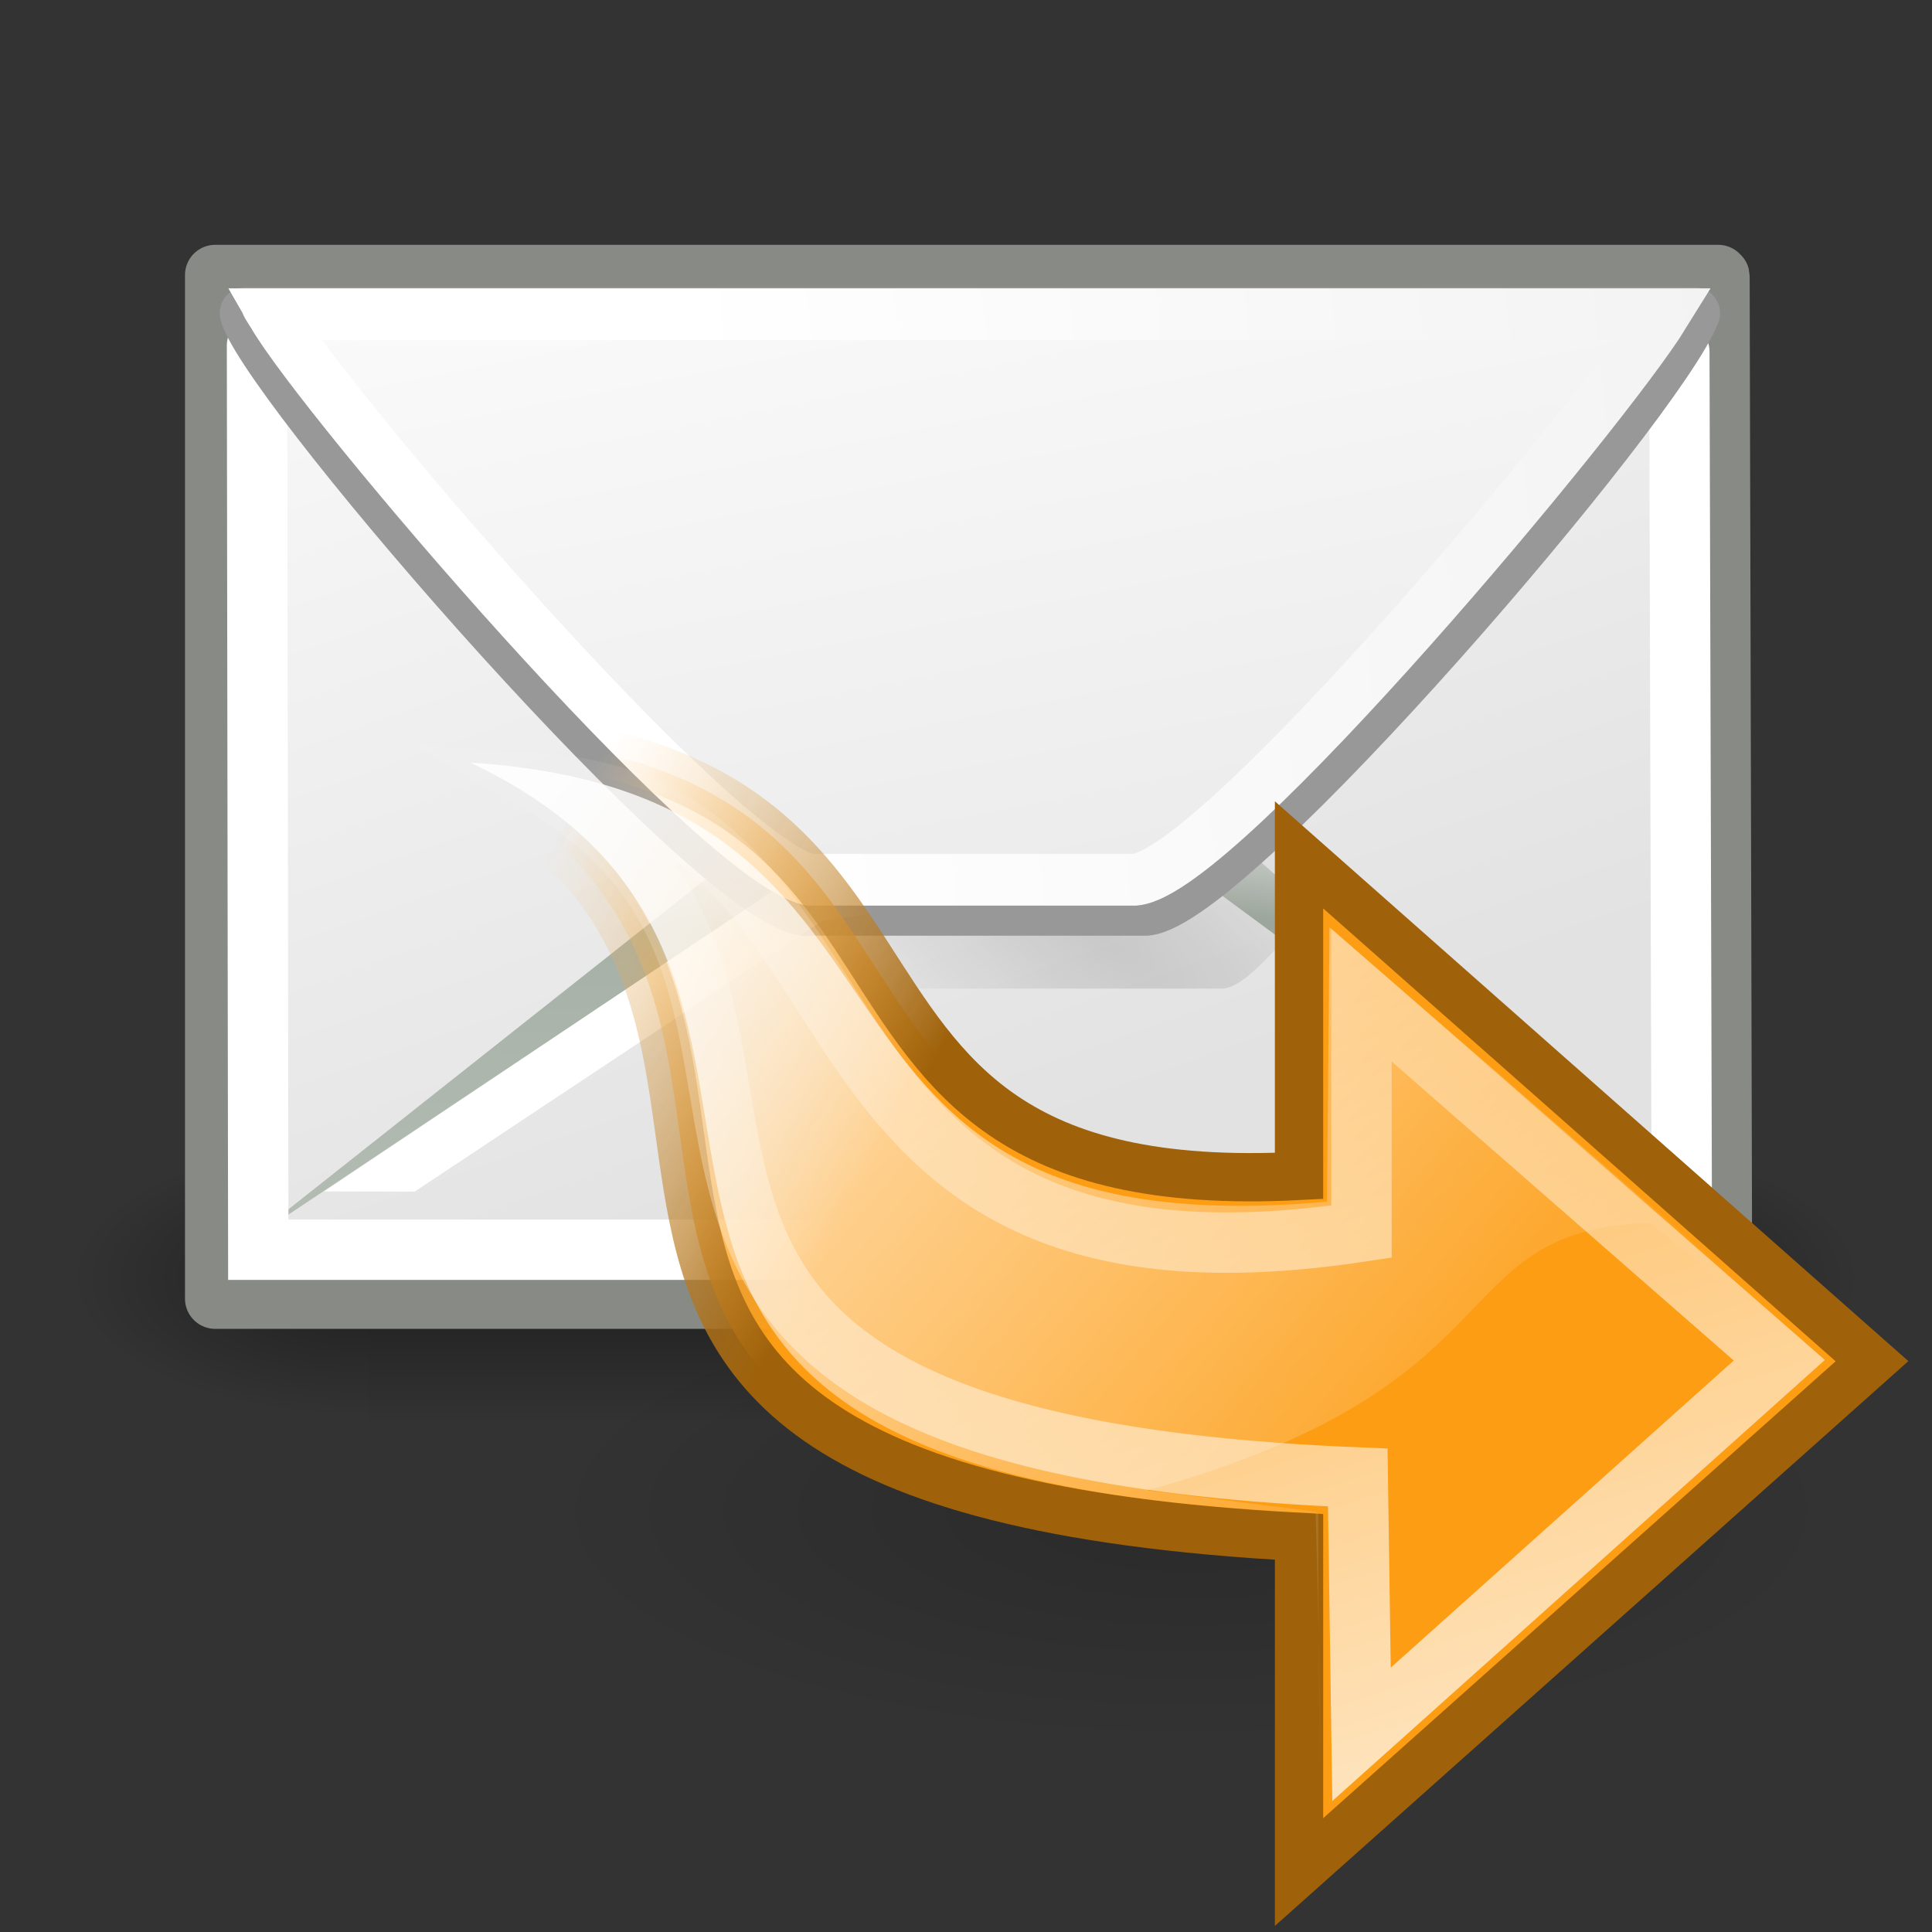 <?xml version="1.0" encoding="UTF-8" standalone="no"?>
<!-- Created with Inkscape (http://www.inkscape.org/) -->
<svg
   xmlns:dc="http://purl.org/dc/elements/1.1/"
   xmlns:cc="http://creativecommons.org/ns#"
   xmlns:rdf="http://www.w3.org/1999/02/22-rdf-syntax-ns#"
   xmlns:svg="http://www.w3.org/2000/svg"
   xmlns="http://www.w3.org/2000/svg"
   xmlns:xlink="http://www.w3.org/1999/xlink"
   xmlns:sodipodi="http://sodipodi.sourceforge.net/DTD/sodipodi-0.dtd"
   xmlns:inkscape="http://www.inkscape.org/namespaces/inkscape"
   sodipodi:docname="mail-forward.svg"
   sodipodi:docbase="/home/lapo/Desktop/tango-icon-theme/32x32/actions"
   inkscape:version="0.46"
   sodipodi:version="0.32"
   id="svg5816"
   height="32"
   width="32"
   inkscape:export-filename="/home/garrett/Tango/scalable/actions/mail-forward-16.png"
   inkscape:export-xdpi="30"
   inkscape:export-ydpi="30"
   version="1.0"
   inkscape:output_extension="org.inkscape.output.svg.inkscape">
  <rect width="100%" height="100%" fill="#333333" stroke="none"/>
  <defs
     id="defs3">
    <inkscape:perspective
       sodipodi:type="inkscape:persp3d"
       inkscape:vp_x="0 : 16 : 1"
       inkscape:vp_y="0 : 1000 : 0"
       inkscape:vp_z="32 : 16 : 1"
       inkscape:persp3d-origin="16 : 10.666667 : 1"
       id="perspective82" />
    <linearGradient
       inkscape:collect="always"
       id="linearGradient5060">
      <stop
         style="stop-color:black;stop-opacity:1;"
         offset="0"
         id="stop5062" />
      <stop
         style="stop-color:black;stop-opacity:0;"
         offset="1"
         id="stop5064" />
    </linearGradient>
    <linearGradient
       id="linearGradient5048">
      <stop
         style="stop-color:black;stop-opacity:0;"
         offset="0"
         id="stop5050" />
      <stop
         id="stop5056"
         offset="0.5"
         style="stop-color:black;stop-opacity:1;" />
      <stop
         style="stop-color:black;stop-opacity:0;"
         offset="1"
         id="stop5052" />
    </linearGradient>
    <linearGradient
       id="linearGradient2484">
      <stop
         style="stop-color:#9f620b;stop-opacity:1;"
         offset="0"
         id="stop2486" />
      <stop
         style="stop-color:#ffc879;stop-opacity:0;"
         offset="1"
         id="stop2488" />
    </linearGradient>
    <linearGradient
       id="linearGradient2624">
      <stop
         id="stop2626"
         offset="0"
         style="stop-color:#dfe0df;stop-opacity:1;" />
      <stop
         style="stop-color:#a6b0a6;stop-opacity:1;"
         offset="0.238"
         id="stop2630" />
      <stop
         id="stop2628"
         offset="1"
         style="stop-color:#b5beb5;stop-opacity:1;" />
    </linearGradient>
    <linearGradient
       inkscape:collect="always"
       id="linearGradient2573">
      <stop
         style="stop-color:#ffffff;stop-opacity:1;"
         offset="0"
         id="stop2575" />
      <stop
         style="stop-color:#ffffff;stop-opacity:0;"
         offset="1"
         id="stop2577" />
    </linearGradient>
    <linearGradient
       id="linearGradient2274">
      <stop
         style="stop-color:#000000;stop-opacity:0.129;"
         offset="0"
         id="stop2276" />
      <stop
         style="stop-color:#000000;stop-opacity:0;"
         offset="1"
         id="stop2278" />
    </linearGradient>
    <linearGradient
       id="linearGradient9749">
      <stop
         style="stop-color:#ffffff;stop-opacity:1;"
         offset="0"
         id="stop9751" />
      <stop
         style="stop-color:#ededed;stop-opacity:1;"
         offset="1"
         id="stop9753" />
    </linearGradient>
    <linearGradient
       id="linearGradient15107">
      <stop
         style="stop-color:#ffffff;stop-opacity:1;"
         offset="0"
         id="stop15109" />
      <stop
         style="stop-color:#e2e2e2;stop-opacity:1;"
         offset="1"
         id="stop15111" />
    </linearGradient>
    <linearGradient
       id="linearGradient10691"
       inkscape:collect="always">
      <stop
         id="stop10693"
         offset="0"
         style="stop-color:#000000;stop-opacity:1;" />
      <stop
         id="stop10695"
         offset="1"
         style="stop-color:#000000;stop-opacity:0;" />
    </linearGradient>
    <linearGradient
       id="linearGradient2187">
      <stop
         style="stop-color:#ffffff;stop-opacity:1;"
         offset="0"
         id="stop2189" />
      <stop
         style="stop-color:#ffffff;stop-opacity:0;"
         offset="1"
         id="stop2191" />
    </linearGradient>
    <linearGradient
       id="linearGradient2308">
      <stop
         id="stop2310"
         offset="0"
         style="stop-color:#fd9d14;stop-opacity:1;" />
      <stop
         id="stop2312"
         offset="1"
         style="stop-color:#ffc879;stop-opacity:0;" />
    </linearGradient>
    <linearGradient
       inkscape:collect="always"
       id="linearGradient8650">
      <stop
         style="stop-color:#ffffff;stop-opacity:1;"
         offset="0"
         id="stop8652" />
      <stop
         style="stop-color:#ffffff;stop-opacity:0;"
         offset="1"
         id="stop8654" />
    </linearGradient>
    <linearGradient
       inkscape:collect="always"
       xlink:href="#linearGradient5048"
       id="linearGradient2009"
       gradientUnits="userSpaceOnUse"
       gradientTransform="matrix(2.774,0,0,1.97,-1892.179,-872.885)"
       x1="302.857"
       y1="366.648"
       x2="302.857"
       y2="609.505" />
    <radialGradient
       inkscape:collect="always"
       xlink:href="#linearGradient5060"
       id="radialGradient2011"
       gradientUnits="userSpaceOnUse"
       gradientTransform="matrix(2.774,0,0,1.97,-1891.633,-872.885)"
       cx="605.714"
       cy="486.648"
       fx="605.714"
       fy="486.648"
       r="117.143" />
    <radialGradient
       inkscape:collect="always"
       xlink:href="#linearGradient5060"
       id="radialGradient2013"
       gradientUnits="userSpaceOnUse"
       gradientTransform="matrix(-2.774,0,0,1.97,112.762,-872.885)"
       cx="605.714"
       cy="486.648"
       fx="605.714"
       fy="486.648"
       r="117.143" />
    <linearGradient
       inkscape:collect="always"
       xlink:href="#linearGradient2573"
       id="linearGradient2073"
       gradientUnits="userSpaceOnUse"
       x1="17.397"
       y1="33.357"
       x2="22.178"
       y2="31.027"
       gradientTransform="matrix(0.675,0,0,0.652,-0.718,-5.529)" />
    <linearGradient
       inkscape:collect="always"
       xlink:href="#linearGradient9749"
       id="linearGradient2076"
       gradientUnits="userSpaceOnUse"
       gradientTransform="matrix(0.913,0,0,-1.009,1.188,17.092)"
       x1="11.842"
       y1="4.251"
       x2="40.024"
       y2="7.412" />
    <linearGradient
       inkscape:collect="always"
       xlink:href="#linearGradient15107"
       id="linearGradient2079"
       gradientUnits="userSpaceOnUse"
       gradientTransform="matrix(1.06,0,0,-0.804,1.289,16.221)"
       x1="10.027"
       y1="20.22"
       x2="17.178"
       y2="-7.527" />
    <linearGradient
       inkscape:collect="always"
       xlink:href="#linearGradient15107"
       id="linearGradient2082"
       gradientUnits="userSpaceOnUse"
       gradientTransform="matrix(0.875,0,0,-0.969,1.811,16.499)"
       x1="11.742"
       y1="11.485"
       x2="13.847"
       y2="11.982" />
    <radialGradient
       inkscape:collect="always"
       xlink:href="#linearGradient2274"
       id="radialGradient2085"
       gradientUnits="userSpaceOnUse"
       gradientTransform="matrix(0.425,0.3,-9.969657e-2,0.162,10.151,0.753)"
       cx="27.741"
       cy="38.712"
       fx="27.741"
       fy="38.712"
       r="17.978" />
    <linearGradient
       inkscape:collect="always"
       xlink:href="#linearGradient2624"
       id="linearGradient2089"
       gradientUnits="userSpaceOnUse"
       gradientTransform="matrix(1.657,0,0,0.497,1.227,-5.309)"
       x1="9.164"
       y1="38.071"
       x2="9.886"
       y2="52.091" />
    <linearGradient
       inkscape:collect="always"
       xlink:href="#linearGradient15107"
       id="linearGradient2092"
       gradientUnits="userSpaceOnUse"
       gradientTransform="matrix(0.907,0,0,0.983,1.226,-7.007)"
       x1="11.573"
       y1="4.746"
       x2="18.475"
       y2="26.023" />
    <radialGradient
       inkscape:collect="always"
       xlink:href="#linearGradient10691"
       id="radialGradient3041"
       gradientUnits="userSpaceOnUse"
       gradientTransform="scale(1.902,0.526)"
       cx="6.703"
       cy="73.616"
       fx="6.703"
       fy="73.616"
       r="7.228" />
    <linearGradient
       inkscape:collect="always"
       xlink:href="#linearGradient2308"
       id="linearGradient3043"
       gradientUnits="userSpaceOnUse"
       gradientTransform="matrix(-0.564,0,0,-0.564,34.269,32.768)"
       x1="32.708"
       y1="28.042"
       x2="43.987"
       y2="34.408" />
    <linearGradient
       inkscape:collect="always"
       xlink:href="#linearGradient2484"
       id="linearGradient3045"
       gradientUnits="userSpaceOnUse"
       gradientTransform="matrix(-0.564,0,0,-0.564,34.269,32.768)"
       x1="32.708"
       y1="28.042"
       x2="43.987"
       y2="34.408" />
    <linearGradient
       inkscape:collect="always"
       xlink:href="#linearGradient2187"
       id="linearGradient3047"
       gradientUnits="userSpaceOnUse"
       gradientTransform="matrix(-0.515,0,0,-0.515,36.45,34.294)"
       x1="23.708"
       y1="11.028"
       x2="36.172"
       y2="50.995" />
    <linearGradient
       inkscape:collect="always"
       xlink:href="#linearGradient8650"
       id="linearGradient3049"
       gradientUnits="userSpaceOnUse"
       gradientTransform="matrix(0.667,0,0,0.667,0,7.257186e-3)"
       x1="11.688"
       y1="14.319"
       x2="38.614"
       y2="37.025" />
  </defs>
  <sodipodi:namedview
     inkscape:window-y="26"
     inkscape:window-x="0"
     inkscape:window-height="581"
     inkscape:window-width="1034"
     inkscape:document-units="px"
     inkscape:grid-bbox="true"
     showgrid="false"
     inkscape:current-layer="layer1"
     inkscape:cy="4.526899"
     inkscape:cx="-135.81496"
     inkscape:zoom="1"
     inkscape:pageshadow="2"
     inkscape:pageopacity="0.0"
     borderopacity="1"
     bordercolor="#666"
     pagecolor="#ffffff"
     id="base"
     inkscape:grid-points="false"
     gridtolerance="2"
     inkscape:object-bbox="false"
     inkscape:object-points="false"
     objecttolerance="2"
     guidetolerance="2"
     inkscape:object-paths="false"
     inkscape:showpageshadow="false"
     width="32px"
     height="32px"
     showguides="false"
     inkscape:guide-bbox="true"
     showborder="false">
    <sodipodi:guide
       orientation="horizontal"
       position="20.312"
       id="guide2110" />
    <inkscape:grid
       id="GridFromPre046Settings"
       type="xygrid"
       originx="0px"
       originy="0px"
       spacingx="1px"
       spacingy="1px"
       color="#0000ff"
       empcolor="#0000ff"
       opacity="0.2"
       empopacity="0.4"
       empspacing="2" />
  </sodipodi:namedview>
  <g
     inkscape:groupmode="layer"
     inkscape:label="Layer 1"
     id="layer1">
    <g
       inkscape:r_cy="true"
       inkscape:r_cx="true"
       transform="matrix(1.014,0,0,-1.014,11.129,-8.62)"
       id="g3186" />
    <g
       id="g3061">
      <g
         transform="matrix(1.477517e-2,0,0,9.904958e-3,29.142,20.319)"
         id="g5022"
         style="display:inline">
        <rect
           style="opacity:0.402;color:black;fill:url(#linearGradient2009);fill-opacity:1;fill-rule:nonzero;stroke:none;stroke-width:1;stroke-linecap:round;stroke-linejoin:miter;marker:none;marker-start:none;marker-mid:none;marker-end:none;stroke-miterlimit:4;stroke-dasharray:none;stroke-dashoffset:0;stroke-opacity:1;visibility:visible;display:inline;overflow:visible"
           id="rect4173"
           width="1339.633"
           height="478.357"
           x="-1559.252"
           y="-150.697" />
        <path
           style="opacity:0.402;color:black;fill:url(#radialGradient2011);fill-opacity:1;fill-rule:nonzero;stroke:none;stroke-width:1;stroke-linecap:round;stroke-linejoin:miter;marker:none;marker-start:none;marker-mid:none;marker-end:none;stroke-miterlimit:4;stroke-dasharray:none;stroke-dashoffset:0;stroke-opacity:1;visibility:visible;display:inline;overflow:visible"
           d="M -219.619,-150.68 C -219.619,-150.68 -219.619,327.65 -219.619,327.65 C -76.745,328.551 125.781,220.481 125.781,88.454 C 125.781,-43.572 -33.655,-150.68 -219.619,-150.68 z "
           id="path5058"
           sodipodi:nodetypes="cccc" />
        <path
           sodipodi:nodetypes="cccc"
           id="path5018"
           d="M -1559.252,-150.68 C -1559.252,-150.68 -1559.252,327.65 -1559.252,327.65 C -1702.127,328.551 -1904.652,220.481 -1904.652,88.454 C -1904.652,-43.572 -1745.216,-150.68 -1559.252,-150.68 z "
           style="opacity:0.402;color:black;fill:url(#radialGradient2013);fill-opacity:1;fill-rule:nonzero;stroke:none;stroke-width:1;stroke-linecap:round;stroke-linejoin:miter;marker:none;marker-start:none;marker-mid:none;marker-end:none;stroke-miterlimit:4;stroke-dasharray:none;stroke-dashoffset:0;stroke-opacity:1;visibility:visible;display:inline;overflow:visible" />
      </g>
      <g
         id="g3051">
        <path
           inkscape:r_cy="true"
           inkscape:r_cx="true"
           style="fill:url(#linearGradient2092);fill-opacity:1;fill-rule:evenodd;stroke:#888a85;stroke-width:1;stroke-linecap:butt;stroke-linejoin:round;stroke-miterlimit:4;stroke-dasharray:none;stroke-opacity:1"
           d="M 3.564,4.555 L 3.564,21.51 L 28.522,21.51 L 28.48,4.62 C 28.48,4.616 28.48,4.602 28.48,4.598 C 28.479,4.594 28.481,4.581 28.48,4.576 C 28.479,4.572 28.46,4.56 28.459,4.555 L 3.564,4.555 z "
           id="path4206" />
        <path
           inkscape:r_cy="true"
           inkscape:r_cx="true"
           style="fill:url(#linearGradient2089);fill-opacity:1;fill-rule:evenodd;stroke:none;stroke-width:1;stroke-linecap:butt;stroke-linejoin:miter;stroke-miterlimit:4;stroke-opacity:1"
           d="M 13.115,13.431 L 4.071,20.589 L 13.461,14.323 L 19.549,14.323 L 27.934,20.51 L 19.925,13.431 L 13.115,13.431 z "
           id="path4208"
           sodipodi:nodetypes="ccccccc" />
        <path
           inkscape:r_cy="true"
           inkscape:r_cx="true"
           style="fill:none;fill-opacity:0.75;fill-rule:evenodd;stroke:white;stroke-width:1;stroke-linecap:butt;stroke-linejoin:miter;stroke-miterlimit:4;stroke-dasharray:none;stroke-opacity:1"
           d="M 4.278,5.665 C 4.273,5.674 4.282,5.678 4.278,5.685 C 4.276,5.689 4.258,5.702 4.257,5.705 C 4.256,5.708 4.258,5.723 4.257,5.725 C 4.256,5.728 4.257,5.743 4.257,5.746 L 4.278,20.699 L 27.857,20.699 L 27.815,5.826 C 27.815,5.824 27.816,5.809 27.815,5.806 C 27.805,5.775 27.787,5.722 27.752,5.665 L 4.278,5.665 z "
           id="path4210" />
        <path
           inkscape:r_cy="true"
           inkscape:r_cx="true"
           style="fill:url(#radialGradient2085);fill-opacity:1;fill-rule:evenodd;stroke:none;stroke-width:0.857;stroke-linecap:butt;stroke-linejoin:round;stroke-miterlimit:4;stroke-opacity:1"
           d="M 14.75,16.375 C 13.135,16.084 4.334,7.093 3.454,5.528 C 3.444,5.509 3.426,5.474 3.419,5.457 L 26.719,5.457 C 26.532,7.09 21.639,16.227 20.264,16.375 C 20.258,16.375 20.249,16.375 20.244,16.375 L 14.829,16.375 C 14.806,16.375 14.777,16.38 14.75,16.375 z "
           id="path4212" />
        <path
           inkscape:r_cy="true"
           inkscape:r_cx="true"
           style="fill:url(#linearGradient2082);fill-opacity:1;fill-rule:evenodd;stroke:#989898;stroke-width:0.857;stroke-linecap:butt;stroke-linejoin:round;stroke-miterlimit:4;stroke-opacity:1"
           d="M 13.307,15.07 C 11.708,14.806 4.645,6.667 4.087,5.25 C 4.081,5.233 4.071,5.2 4.067,5.186 L 28.062,5.186 C 27.506,6.664 20.434,14.935 18.985,15.07 C 18.979,15.07 18.97,15.07 18.965,15.07 L 13.388,15.07 C 13.365,15.07 13.333,15.074 13.307,15.07 z "
           id="path4214" />
        <path
           inkscape:r_cy="true"
           inkscape:r_cx="true"
           style="fill:url(#linearGradient2079);fill-opacity:1;fill-rule:evenodd;stroke:none;stroke-width:0.25pt;stroke-linecap:butt;stroke-linejoin:miter;stroke-opacity:1"
           d="M 13.206,14.365 C 11.784,14.045 4.495,6.207 4.029,5.215 C 4.027,5.211 4.03,5.197 4.029,5.194 C 4.025,5.183 4.009,5.159 4.007,5.151 C 4.007,5.149 4.007,5.132 4.007,5.13 C 4.008,5.129 4.027,5.131 4.029,5.13 L 4.092,5.067 L 28.037,5.067 C 28.035,5.083 28.022,5.111 28.016,5.13 C 28.011,5.146 28.002,5.176 27.995,5.194 C 27.372,6.617 20.226,14.176 18.986,14.365 C 18.976,14.366 18.953,14.365 18.944,14.365 L 13.29,14.365 C 13.27,14.364 13.23,14.37 13.206,14.365 z "
           id="path4216" />
        <path
           inkscape:r_cy="true"
           inkscape:r_cx="true"
           style="fill:none;fill-opacity:0.75;fill-rule:evenodd;stroke:url(#linearGradient2076);stroke-width:0.857;stroke-linecap:butt;stroke-linejoin:miter;stroke-miterlimit:4;stroke-opacity:1"
           d="M 13.41,14.571 C 11.78,14.192 5.303,6.57 4.522,5.205 L 27.564,5.205 C 26.572,6.812 20.206,14.441 18.801,14.571 C 18.795,14.571 18.786,14.571 18.78,14.571 L 13.514,14.571 C 13.497,14.571 13.471,14.573 13.452,14.571 C 13.439,14.568 13.424,14.574 13.41,14.571 z "
           id="path4218" />
        <path
           inkscape:r_cy="true"
           inkscape:r_cx="true"
           style="fill:url(#linearGradient2073);fill-opacity:1;fill-rule:evenodd;stroke:none;stroke-width:1;stroke-linecap:butt;stroke-linejoin:miter;stroke-miterlimit:4;stroke-opacity:1"
           d="M 13.431,14.336 L 5.37,19.733 L 6.868,19.737 L 13.618,15.255 L 19.574,14.327 L 13.431,14.336 z "
           id="path4220"
           sodipodi:nodetypes="cccccc" />
      </g>
    </g>
    <g
       id="g3024">
      <path
         inkscape:r_cy="true"
         inkscape:r_cx="true"
         transform="matrix(0.786,0,0,1.017,9.708,-14.357)"
         d="M 26.5 38.7 A 13.75 3.8 0 1 1  -1,38.7 A 13.75 3.8 0 1 1  26.5 38.7 z"
         sodipodi:ry="3.8"
         sodipodi:rx="13.75"
         sodipodi:cy="38.700001"
         sodipodi:cx="12.75"
         id="path4202"
         style="opacity:0.173;color:black;fill:url(#radialGradient3041);fill-opacity:1;fill-rule:nonzero;stroke:none;stroke-width:0.8;stroke-linecap:butt;stroke-linejoin:miter;marker:none;marker-start:none;marker-mid:none;marker-end:none;stroke-miterlimit:4;stroke-dashoffset:0;stroke-opacity:1;visibility:visible;display:inline;overflow:visible"
         sodipodi:type="arc" />
      <g
         id="g3019">
        <path
           inkscape:r_cy="true"
           inkscape:r_cx="true"
           style="color:black;fill:url(#linearGradient3043);fill-opacity:1;fill-rule:nonzero;stroke:url(#linearGradient3045);stroke-width:0.8;stroke-linecap:butt;stroke-linejoin:miter;marker:none;marker-start:none;marker-mid:none;marker-end:none;stroke-miterlimit:4;stroke-dasharray:none;stroke-dashoffset:0;stroke-opacity:1;visibility:visible;display:block;overflow:visible"
           d="M 6.2,12.21 C 16.3,15.966 4.944,24.571 21.516,25.456 L 21.516,31.007 L 31.006,22.546 L 21.516,14.159 C 21.516,14.159 21.516,19.477 21.516,19.477 C 11.921,19.974 17.189,11.693 6.2,12.21 z "
           id="path2801"
           sodipodi:nodetypes="ccccccc" />
        <path
           inkscape:r_cy="true"
           inkscape:r_cx="true"
           sodipodi:nodetypes="ccccccc"
           id="path2803"
           d="M 8.939,12.976 C 15.163,16.571 7.136,23.858 22.489,24.472 L 22.551,28.726 C 22.551,28.726 29.471,22.53 29.471,22.53 L 22.551,16.482 C 22.551,16.482 22.551,20.399 22.551,20.399 C 12.476,21.929 15.026,13.373 8.939,12.976 z "
           style="opacity:0.7;color:black;fill:none;fill-opacity:1;fill-rule:nonzero;stroke:url(#linearGradient3047);stroke-width:1;stroke-linecap:butt;stroke-linejoin:miter;marker:none;marker-start:none;marker-mid:none;marker-end:none;stroke-miterlimit:10;stroke-dasharray:none;stroke-dashoffset:0;stroke-opacity:1;visibility:visible;display:block;overflow:visible" />
        <path
           sodipodi:nodetypes="cccccccccccccc"
           inkscape:r_cy="true"
           inkscape:r_cx="true"
           style="color:black;fill:url(#linearGradient3049);fill-opacity:1;fill-rule:nonzero;stroke:none;stroke-width:1.182;stroke-linecap:butt;stroke-linejoin:miter;marker:none;marker-start:none;marker-mid:none;marker-end:none;stroke-miterlimit:4;stroke-dasharray:none;stroke-dashoffset:0;stroke-opacity:1;visibility:visible;display:block;overflow:visible"
           d="M 21.833,25.059 L 21.854,30.341 L 30.583,22.778 L 22.021,15.361 C 22.021,15.361 21.979,19.903 21.979,19.903 C 12.321,20.775 16.198,13.156 7.792,12.632 C 15.592,16.335 6.424,24.462 21.833,25.059 z M 27.188,20.257 C 27.24,20.254 27.278,20.259 27.333,20.257 L 30.542,22.799 L 21.917,30.32 L 21.792,25.039 L 19,24.684 C 25.23,22.967 23.859,20.458 27.188,20.257 z "
           id="path2490" />
      </g>
    </g>
  </g>
</svg>
